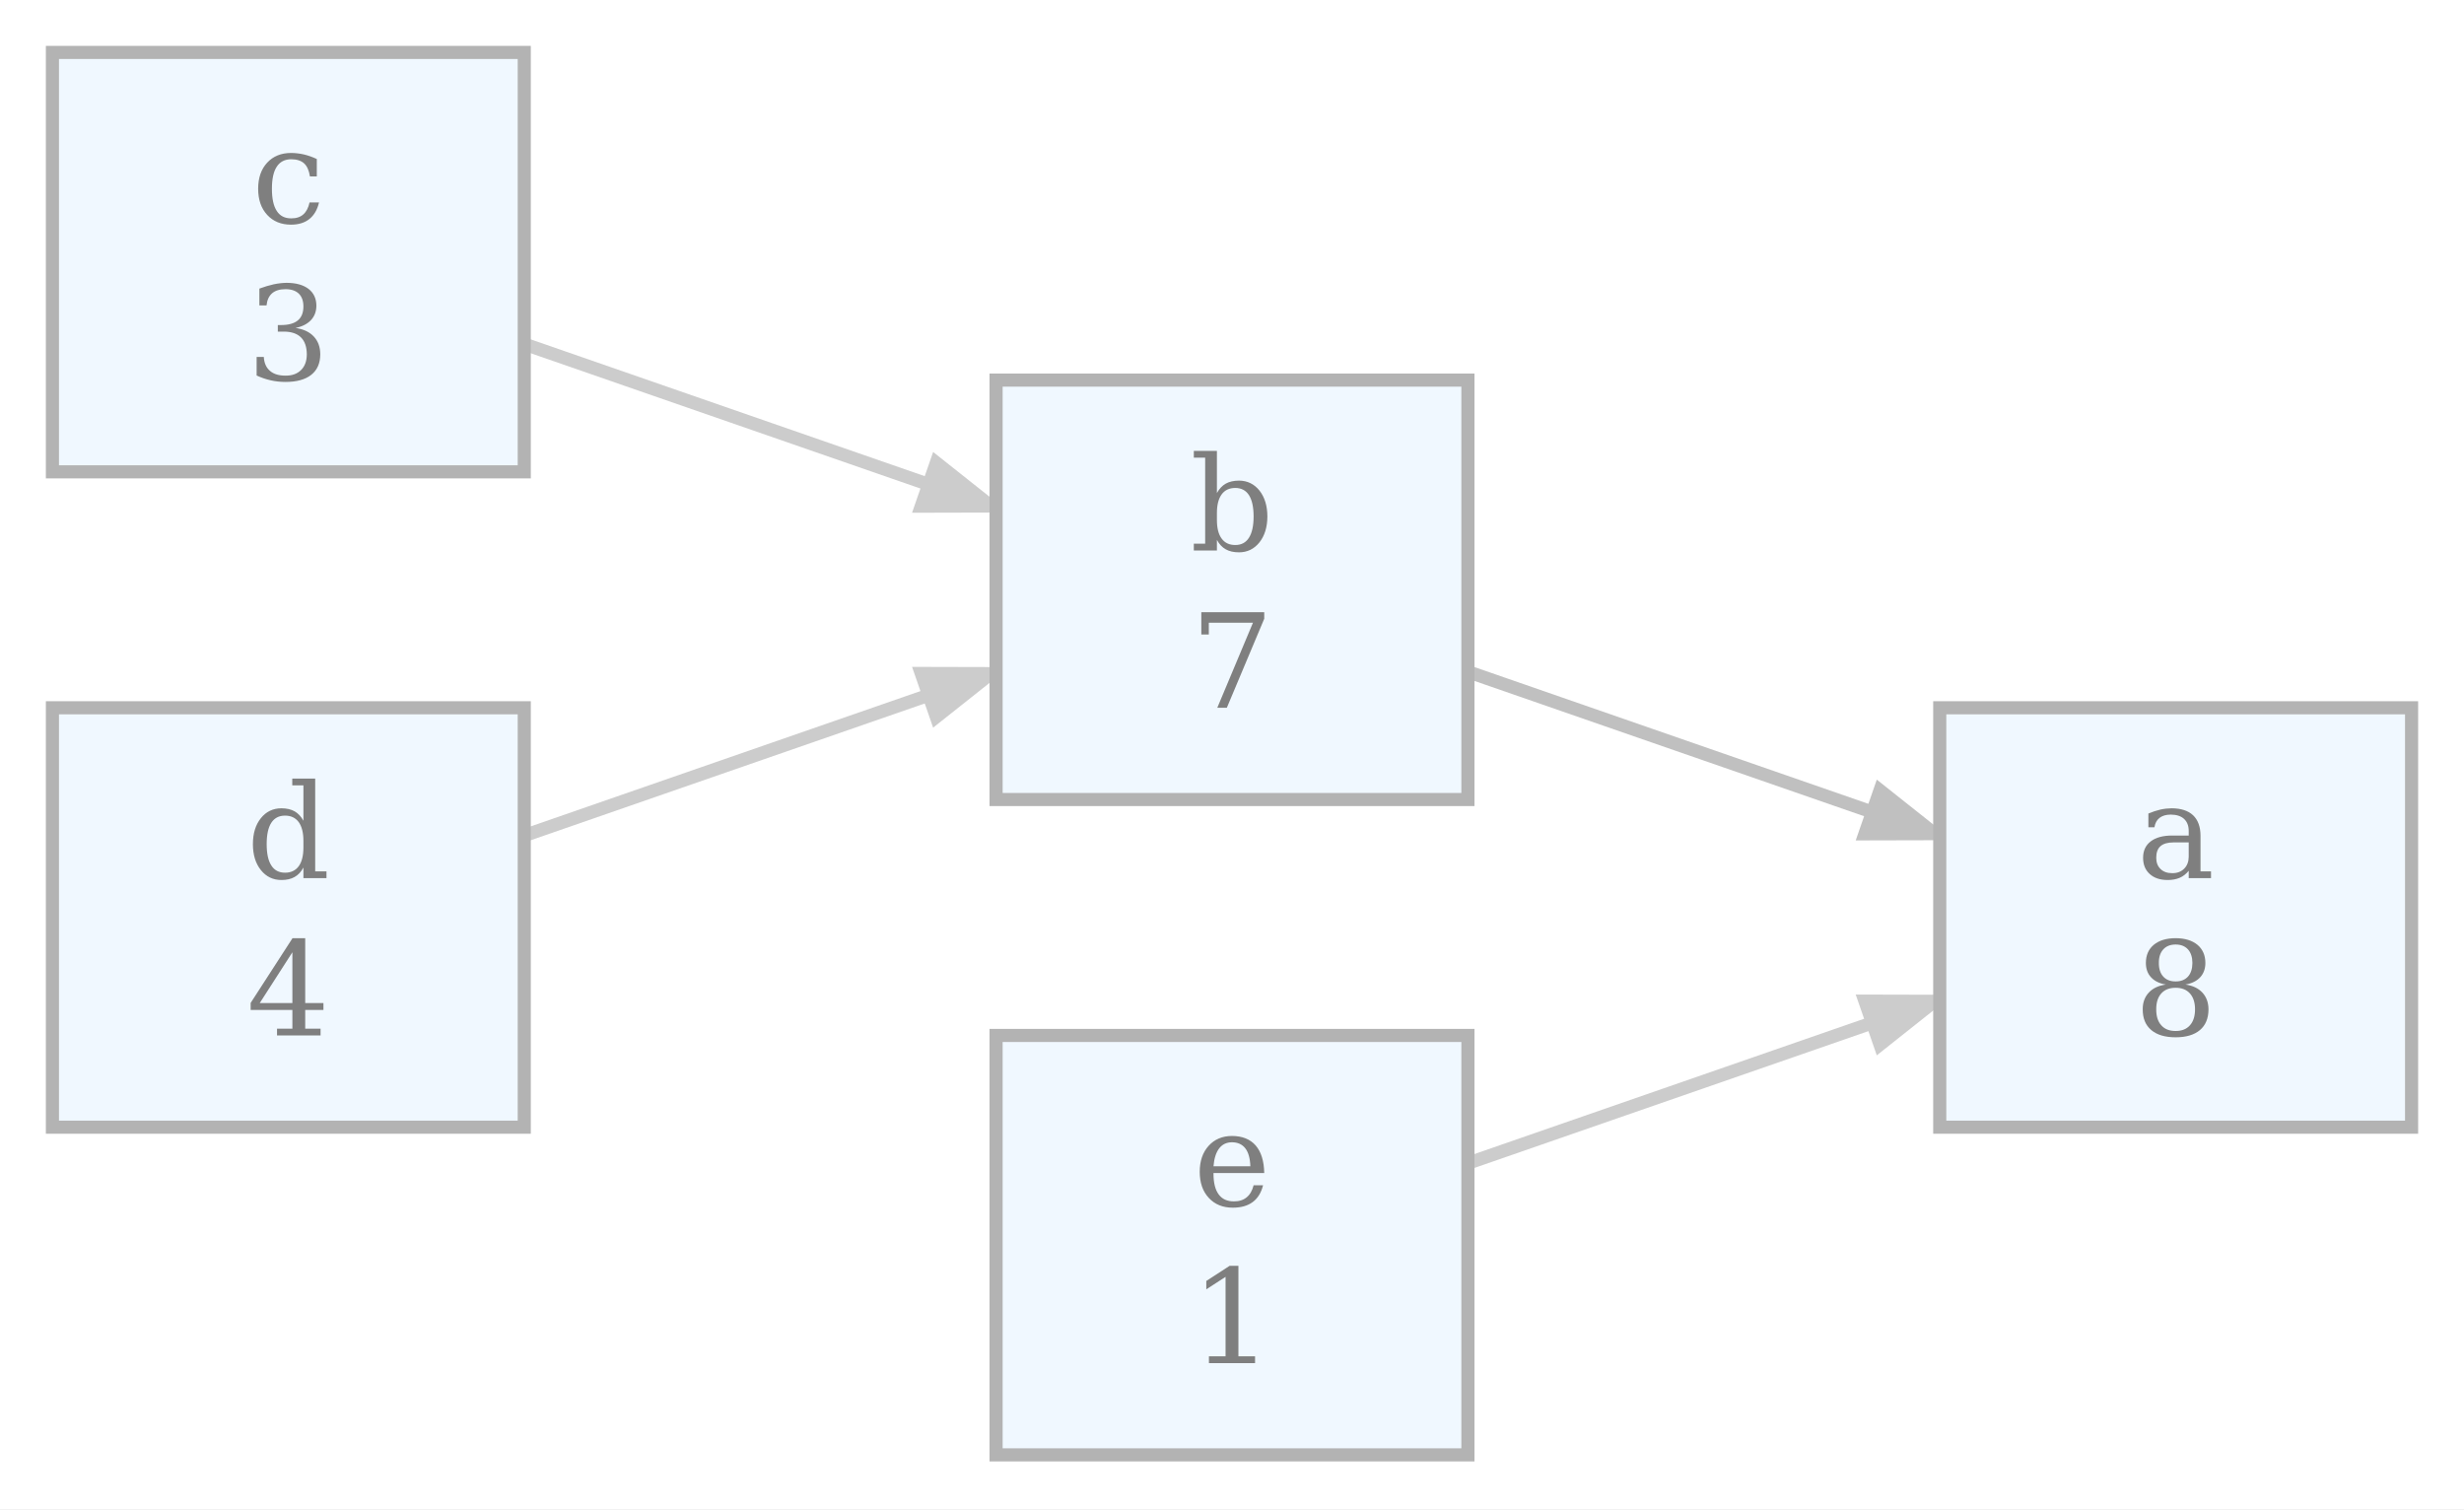 <?xml version="1.0" encoding="UTF-8"?>
<svg xmlns="http://www.w3.org/2000/svg" xmlns:xlink="http://www.w3.org/1999/xlink" width="235pt" height="144pt" viewBox="0 0 235 144" version="1.1">
<rect x="0" y="0" width="235" height="144" fill="#333333" stroke="none"/>
<defs>
<g>
<symbol overflow="visible" id="glyph0-0">
<path style="stroke:none;" d="M 0.621 2.211 L 0.621 -8.812 L 6.871 -8.812 L 6.871 2.211 Z M 1.324 1.516 L 6.176 1.516 L 6.176 -8.113 L 1.324 -8.113 Z M 1.324 1.516 "/>
</symbol>
<symbol overflow="visible" id="glyph0-1">
<path style="stroke:none;" d="M 4.973 -2.039 L 4.973 -3.41 L 3.527 -3.41 C 2.969 -3.41 2.551 -3.289 2.281 -3.051 C 2.008 -2.809 1.875 -2.441 1.875 -1.945 C 1.875 -1.492 2.012 -1.133 2.289 -0.871 C 2.562 -0.605 2.938 -0.473 3.41 -0.477 C 3.879 -0.473 4.254 -0.617 4.543 -0.91 C 4.824 -1.195 4.969 -1.574 4.973 -2.039 Z M 6.098 -4.055 L 6.098 -0.648 L 7.098 -0.648 L 7.098 0 L 4.973 0 L 4.973 -0.703 C 4.723 -0.398 4.438 -0.176 4.113 -0.035 C 3.785 0.105 3.402 0.176 2.973 0.176 C 2.246 0.176 1.676 -0.012 1.254 -0.395 C 0.832 -0.773 0.621 -1.293 0.621 -1.945 C 0.621 -2.617 0.863 -3.137 1.348 -3.508 C 1.832 -3.879 2.516 -4.066 3.398 -4.066 L 4.973 -4.066 L 4.973 -4.512 C 4.969 -5.004 4.82 -5.383 4.523 -5.656 C 4.227 -5.922 3.805 -6.059 3.266 -6.062 C 2.812 -6.059 2.457 -5.957 2.195 -5.754 C 1.93 -5.551 1.766 -5.25 1.703 -4.852 L 1.125 -4.852 L 1.125 -6.164 C 1.516 -6.328 1.895 -6.453 2.262 -6.539 C 2.629 -6.621 2.988 -6.66 3.34 -6.664 C 4.238 -6.66 4.922 -6.438 5.391 -5.996 C 5.859 -5.547 6.094 -4.902 6.098 -4.055 Z M 6.098 -4.055 "/>
</symbol>
<symbol overflow="visible" id="glyph0-2">
<path style="stroke:none;" d="M 5.824 -2.492 C 5.824 -3.141 5.66 -3.648 5.336 -4.008 C 5.012 -4.367 4.559 -4.547 3.973 -4.547 C 3.387 -4.547 2.93 -4.367 2.609 -4.008 C 2.281 -3.648 2.121 -3.141 2.125 -2.492 C 2.121 -1.832 2.281 -1.324 2.609 -0.965 C 2.93 -0.602 3.387 -0.422 3.973 -0.426 C 4.559 -0.422 5.012 -0.602 5.336 -0.965 C 5.66 -1.324 5.824 -1.832 5.824 -2.492 Z M 5.574 -6.914 C 5.57 -7.469 5.43 -7.898 5.152 -8.207 C 4.867 -8.516 4.477 -8.672 3.973 -8.672 C 3.473 -8.672 3.078 -8.516 2.797 -8.207 C 2.512 -7.898 2.371 -7.469 2.375 -6.914 C 2.371 -6.355 2.512 -5.922 2.797 -5.613 C 3.078 -5.305 3.473 -5.148 3.973 -5.152 C 4.477 -5.148 4.867 -5.305 5.152 -5.613 C 5.43 -5.922 5.57 -6.355 5.574 -6.914 Z M 4.914 -4.852 C 5.602 -4.758 6.141 -4.5 6.527 -4.086 C 6.914 -3.664 7.105 -3.133 7.109 -2.492 C 7.105 -1.633 6.836 -0.977 6.297 -0.516 C 5.754 -0.055 4.98 0.176 3.973 0.176 C 2.965 0.176 2.188 -0.055 1.648 -0.516 C 1.102 -0.977 0.832 -1.633 0.836 -2.492 C 0.832 -3.133 1.023 -3.664 1.414 -4.086 C 1.797 -4.5 2.34 -4.758 3.039 -4.852 C 2.422 -4.961 1.949 -5.191 1.625 -5.551 C 1.297 -5.902 1.137 -6.359 1.137 -6.914 C 1.137 -7.648 1.387 -8.223 1.891 -8.645 C 2.395 -9.062 3.09 -9.273 3.973 -9.277 C 4.855 -9.273 5.547 -9.062 6.055 -8.645 C 6.555 -8.223 6.809 -7.648 6.812 -6.914 C 6.809 -6.359 6.645 -5.902 6.32 -5.551 C 5.988 -5.191 5.52 -4.961 4.914 -4.852 Z M 4.914 -4.852 "/>
</symbol>
<symbol overflow="visible" id="glyph0-3">
<path style="stroke:none;" d="M 1.441 -0.648 L 1.441 -8.852 L 0.359 -8.852 L 0.359 -9.496 L 2.562 -9.496 L 2.562 -5.477 C 2.781 -5.879 3.062 -6.18 3.402 -6.375 C 3.742 -6.566 4.164 -6.66 4.664 -6.664 C 5.461 -6.66 6.109 -6.348 6.617 -5.719 C 7.117 -5.086 7.371 -4.262 7.375 -3.246 C 7.371 -2.23 7.117 -1.406 6.617 -0.773 C 6.109 -0.141 5.461 0.176 4.664 0.176 C 4.164 0.176 3.742 0.082 3.402 -0.113 C 3.062 -0.301 2.781 -0.602 2.562 -1.012 L 2.562 0 L 0.359 0 L 0.359 -0.648 Z M 2.562 -2.922 C 2.559 -2.137 2.711 -1.543 3.012 -1.137 C 3.309 -0.727 3.742 -0.52 4.316 -0.523 C 4.887 -0.52 5.32 -0.75 5.617 -1.215 C 5.91 -1.672 6.059 -2.352 6.062 -3.246 C 6.059 -4.145 5.91 -4.82 5.617 -5.281 C 5.32 -5.734 4.887 -5.965 4.316 -5.965 C 3.742 -5.965 3.309 -5.758 3.012 -5.348 C 2.711 -4.934 2.559 -4.34 2.562 -3.562 Z M 2.562 -2.922 "/>
</symbol>
<symbol overflow="visible" id="glyph0-4">
<path style="stroke:none;" d="M 7.051 -8.488 L 3.484 0 L 2.574 0 L 5.977 -8.113 L 1.766 -8.113 L 1.766 -6.988 L 1.051 -6.988 L 1.051 -9.113 L 7.051 -9.113 Z M 7.051 -8.488 "/>
</symbol>
<symbol overflow="visible" id="glyph0-5">
<path style="stroke:none;" d="M 6.426 -1.945 C 6.266 -1.254 5.961 -0.727 5.512 -0.367 C 5.059 -0.004 4.473 0.176 3.758 0.176 C 2.812 0.176 2.055 -0.133 1.48 -0.758 C 0.906 -1.379 0.621 -2.211 0.621 -3.246 C 0.621 -4.285 0.906 -5.113 1.48 -5.734 C 2.055 -6.352 2.812 -6.66 3.758 -6.664 C 4.164 -6.66 4.574 -6.613 4.984 -6.52 C 5.391 -6.422 5.801 -6.277 6.215 -6.086 L 6.215 -4.426 L 5.559 -4.426 C 5.473 -4.992 5.285 -5.41 5 -5.672 C 4.711 -5.93 4.305 -6.059 3.773 -6.062 C 3.164 -6.059 2.703 -5.824 2.398 -5.355 C 2.086 -4.887 1.934 -4.184 1.934 -3.246 C 1.934 -2.309 2.086 -1.602 2.395 -1.133 C 2.699 -0.656 3.16 -0.422 3.773 -0.426 C 4.258 -0.422 4.641 -0.547 4.93 -0.805 C 5.215 -1.055 5.414 -1.438 5.523 -1.945 Z M 6.426 -1.945 "/>
</symbol>
<symbol overflow="visible" id="glyph0-6">
<path style="stroke:none;" d="M 1.215 -8.727 C 1.688 -8.902 2.145 -9.039 2.586 -9.137 C 3.02 -9.227 3.43 -9.273 3.816 -9.277 C 4.703 -9.273 5.398 -9.082 5.902 -8.699 C 6.398 -8.312 6.648 -7.777 6.652 -7.098 C 6.648 -6.543 6.477 -6.086 6.133 -5.719 C 5.785 -5.352 5.297 -5.102 4.664 -4.973 C 5.41 -4.867 5.988 -4.598 6.402 -4.16 C 6.812 -3.723 7.02 -3.156 7.023 -2.461 C 7.02 -1.609 6.734 -0.957 6.164 -0.504 C 5.594 -0.051 4.77 0.176 3.699 0.176 C 3.219 0.176 2.754 0.125 2.305 0.023 C 1.848 -0.078 1.398 -0.23 0.953 -0.438 L 0.953 -2.211 L 1.637 -2.211 C 1.672 -1.621 1.871 -1.18 2.227 -0.879 C 2.578 -0.574 3.074 -0.422 3.723 -0.426 C 4.34 -0.422 4.832 -0.602 5.195 -0.965 C 5.555 -1.324 5.734 -1.82 5.738 -2.449 C 5.734 -3.164 5.551 -3.703 5.18 -4.074 C 4.809 -4.438 4.266 -4.621 3.551 -4.625 L 2.973 -4.625 L 2.973 -5.25 L 3.277 -5.25 C 3.984 -5.25 4.52 -5.395 4.879 -5.691 C 5.234 -5.98 5.414 -6.426 5.414 -7.023 C 5.414 -7.555 5.266 -7.961 4.973 -8.246 C 4.68 -8.527 4.258 -8.672 3.711 -8.672 C 3.156 -8.672 2.73 -8.539 2.43 -8.281 C 2.125 -8.016 1.949 -7.629 1.898 -7.121 L 1.215 -7.121 Z M 1.215 -8.727 "/>
</symbol>
<symbol overflow="visible" id="glyph0-7">
<path style="stroke:none;" d="M 6.562 -0.648 L 7.637 -0.648 L 7.637 0 L 5.438 0 L 5.438 -1.012 C 5.219 -0.602 4.938 -0.301 4.598 -0.113 C 4.258 0.082 3.84 0.176 3.34 0.176 C 2.539 0.176 1.883 -0.141 1.379 -0.773 C 0.871 -1.406 0.621 -2.23 0.621 -3.246 C 0.621 -4.262 0.871 -5.086 1.379 -5.719 C 1.879 -6.348 2.535 -6.66 3.34 -6.664 C 3.84 -6.66 4.258 -6.566 4.598 -6.375 C 4.938 -6.18 5.219 -5.879 5.438 -5.477 L 5.438 -8.852 L 4.375 -8.852 L 4.375 -9.496 L 6.562 -9.496 Z M 5.438 -2.922 L 5.438 -3.562 C 5.438 -4.34 5.285 -4.934 4.988 -5.348 C 4.684 -5.758 4.25 -5.965 3.688 -5.965 C 3.105 -5.965 2.668 -5.734 2.375 -5.281 C 2.078 -4.82 1.934 -4.145 1.934 -3.246 C 1.934 -2.352 2.078 -1.672 2.375 -1.215 C 2.668 -0.75 3.105 -0.52 3.688 -0.523 C 4.25 -0.52 4.684 -0.727 4.988 -1.137 C 5.285 -1.543 5.438 -2.137 5.438 -2.922 Z M 5.438 -2.922 "/>
</symbol>
<symbol overflow="visible" id="glyph0-8">
<path style="stroke:none;" d="M 4.363 -3.09 L 4.363 -7.934 L 1.25 -3.09 Z M 7.051 0 L 2.898 0 L 2.898 -0.648 L 4.363 -0.648 L 4.363 -2.434 L 0.383 -2.434 L 0.383 -3.102 L 4.375 -9.277 L 5.586 -9.277 L 5.586 -3.09 L 7.324 -3.09 L 7.324 -2.434 L 5.586 -2.434 L 5.586 -0.648 L 7.051 -0.648 Z M 7.051 0 "/>
</symbol>
<symbol overflow="visible" id="glyph0-9">
<path style="stroke:none;" d="M 6.773 -3.125 L 1.934 -3.125 L 1.934 -3.078 C 1.934 -2.199 2.098 -1.539 2.426 -1.094 C 2.754 -0.645 3.238 -0.422 3.887 -0.426 C 4.375 -0.422 4.781 -0.551 5.098 -0.812 C 5.414 -1.07 5.633 -1.453 5.762 -1.965 L 6.664 -1.965 C 6.484 -1.25 6.156 -0.715 5.672 -0.359 C 5.188 0 4.555 0.176 3.773 0.176 C 2.824 0.176 2.059 -0.133 1.484 -0.758 C 0.906 -1.379 0.621 -2.211 0.621 -3.246 C 0.621 -4.27 0.902 -5.094 1.469 -5.723 C 2.035 -6.348 2.777 -6.66 3.699 -6.664 C 4.676 -6.66 5.43 -6.359 5.957 -5.758 C 6.48 -5.152 6.754 -4.273 6.773 -3.125 Z M 5.449 -3.773 C 5.426 -4.527 5.266 -5.098 4.969 -5.484 C 4.672 -5.867 4.246 -6.059 3.699 -6.062 C 3.176 -6.059 2.77 -5.863 2.477 -5.48 C 2.176 -5.09 1.996 -4.523 1.934 -3.773 Z M 5.449 -3.773 "/>
</symbol>
<symbol overflow="visible" id="glyph0-10">
<path style="stroke:none;" d="M 1.777 0 L 1.777 -0.648 L 3.363 -0.648 L 3.363 -8.227 L 1.527 -7.039 L 1.527 -7.836 L 3.746 -9.277 L 4.59 -9.277 L 4.59 -0.648 L 6.176 -0.648 L 6.176 0 Z M 1.777 0 "/>
</symbol>
</g>
</defs>
<g id="surface1732">
<path style="fill-rule:nonzero;fill:rgb(100%,100%,100%);fill-opacity:1;stroke-width:1;stroke-linecap:butt;stroke-linejoin:miter;stroke:rgb(100%,100%,100%);stroke-opacity:1;stroke-miterlimit:4;" d="M -4 4 L -4 -111 L 184 -111 L 184 4 Z M -4 4 " transform="matrix(1.25,0,0,1.25,5,138.75)"/>
<path style="fill:none;stroke-width:1;stroke-linecap:butt;stroke-linejoin:miter;stroke:rgb(75.294%,75.294%,75.294%);stroke-opacity:1;stroke-miterlimit:4;" d="M 108.169 -59.691 C 117.478 -56.459 128.912 -52.487 138.847 -49.041 " transform="matrix(1.25,0,0,1.25,5,138.75)"/>
<path style="fill-rule:nonzero;fill:rgb(75.294%,75.294%,75.294%);fill-opacity:1;stroke-width:1;stroke-linecap:butt;stroke-linejoin:miter;stroke:rgb(75.294%,75.294%,75.294%);stroke-opacity:1;stroke-miterlimit:4;" d="M 139.438 -50.688 L 143.588 -47.394 L 138.291 -47.381 Z M 139.438 -50.688 " transform="matrix(1.25,0,0,1.25,5,138.75)"/>
<path style="fill:none;stroke-width:1;stroke-linecap:butt;stroke-linejoin:miter;stroke:rgb(80%,80%,80%);stroke-opacity:1;stroke-miterlimit:4;" d="M 36.169 -84.691 C 45.478 -81.459 56.913 -77.487 66.847 -74.041 " transform="matrix(1.25,0,0,1.25,5,138.75)"/>
<path style="fill-rule:nonzero;fill:rgb(80%,80%,80%);fill-opacity:1;stroke-width:1;stroke-linecap:butt;stroke-linejoin:miter;stroke:rgb(80%,80%,80%);stroke-opacity:1;stroke-miterlimit:4;" d="M 67.438 -75.688 L 71.588 -72.394 L 66.291 -72.381 Z M 67.438 -75.688 " transform="matrix(1.25,0,0,1.25,5,138.75)"/>
<path style="fill:none;stroke-width:1;stroke-linecap:butt;stroke-linejoin:miter;stroke:rgb(80%,80%,80%);stroke-opacity:1;stroke-miterlimit:4;" d="M 36.169 -47.309 C 45.478 -50.541 56.913 -54.513 66.847 -57.959 " transform="matrix(1.25,0,0,1.25,5,138.75)"/>
<path style="fill-rule:nonzero;fill:rgb(80%,80%,80%);fill-opacity:1;stroke-width:1;stroke-linecap:butt;stroke-linejoin:miter;stroke:rgb(80%,80%,80%);stroke-opacity:1;stroke-miterlimit:4;" d="M 66.291 -59.619 L 71.588 -59.606 L 67.438 -56.312 Z M 66.291 -59.619 " transform="matrix(1.25,0,0,1.25,5,138.75)"/>
<path style="fill:none;stroke-width:1;stroke-linecap:butt;stroke-linejoin:miter;stroke:rgb(80%,80%,80%);stroke-opacity:1;stroke-miterlimit:4;" d="M 108.169 -22.309 C 117.478 -25.541 128.912 -29.512 138.847 -32.959 " transform="matrix(1.25,0,0,1.25,5,138.75)"/>
<path style="fill-rule:nonzero;fill:rgb(80%,80%,80%);fill-opacity:1;stroke-width:1;stroke-linecap:butt;stroke-linejoin:miter;stroke:rgb(80%,80%,80%);stroke-opacity:1;stroke-miterlimit:4;" d="M 138.291 -34.619 L 143.588 -34.606 L 139.438 -31.312 Z M 138.291 -34.619 " transform="matrix(1.25,0,0,1.25,5,138.75)"/>
<path style="fill-rule:nonzero;fill:rgb(94.118%,97.255%,100%);fill-opacity:1;stroke-width:1;stroke-linecap:butt;stroke-linejoin:miter;stroke:rgb(70.196%,70.196%,70.196%);stroke-opacity:1;stroke-miterlimit:4;" d="M 180 -57 L 144 -57 L 144 -25 L 180 -25 Z M 180 -57 " transform="matrix(1.25,0,0,1.25,5,138.75)"/>
<g style="fill:rgb(49.804%,49.804%,49.804%);fill-opacity:1;">
  <use xlink:href="#glyph0-1" x="203.773" y="83.75"/>
</g>
<g style="fill:rgb(49.804%,49.804%,49.804%);fill-opacity:1;">
  <use xlink:href="#glyph0-2" x="203.523" y="98.75"/>
</g>
<path style="fill-rule:nonzero;fill:rgb(94.118%,97.255%,100%);fill-opacity:1;stroke-width:1;stroke-linecap:butt;stroke-linejoin:miter;stroke:rgb(70.196%,70.196%,70.196%);stroke-opacity:1;stroke-miterlimit:4;" d="M 108 -82 L 72 -82 L 72 -50 L 108 -50 Z M 108 -82 " transform="matrix(1.25,0,0,1.25,5,138.75)"/>
<g style="fill:rgb(49.804%,49.804%,49.804%);fill-opacity:1;">
  <use xlink:href="#glyph0-3" x="113.5" y="52.5"/>
</g>
<g style="fill:rgb(49.804%,49.804%,49.804%);fill-opacity:1;">
  <use xlink:href="#glyph0-4" x="113.523" y="67.5"/>
</g>
<path style="fill-rule:nonzero;fill:rgb(94.118%,97.255%,100%);fill-opacity:1;stroke-width:1;stroke-linecap:butt;stroke-linejoin:miter;stroke:rgb(70.196%,70.196%,70.196%);stroke-opacity:1;stroke-miterlimit:4;" d="M 36 -107 L 0 -107 L 0 -75 L 36 -75 Z M 36 -107 " transform="matrix(1.25,0,0,1.25,5,138.75)"/>
<g style="fill:rgb(49.804%,49.804%,49.804%);fill-opacity:1;">
  <use xlink:href="#glyph0-5" x="24" y="21.25"/>
</g>
<g style="fill:rgb(49.804%,49.804%,49.804%);fill-opacity:1;">
  <use xlink:href="#glyph0-6" x="23.523" y="36.25"/>
</g>
<path style="fill-rule:nonzero;fill:rgb(94.118%,97.255%,100%);fill-opacity:1;stroke-width:1;stroke-linecap:butt;stroke-linejoin:miter;stroke:rgb(70.196%,70.196%,70.196%);stroke-opacity:1;stroke-miterlimit:4;" d="M 36 -57 L 0 -57 L 0 -25 L 36 -25 Z M 36 -57 " transform="matrix(1.25,0,0,1.25,5,138.75)"/>
<g style="fill:rgb(49.804%,49.804%,49.804%);fill-opacity:1;">
  <use xlink:href="#glyph0-7" x="23.5" y="83.75"/>
</g>
<g style="fill:rgb(49.804%,49.804%,49.804%);fill-opacity:1;">
  <use xlink:href="#glyph0-8" x="23.523" y="98.75"/>
</g>
<path style="fill-rule:nonzero;fill:rgb(94.118%,97.255%,100%);fill-opacity:1;stroke-width:1;stroke-linecap:butt;stroke-linejoin:miter;stroke:rgb(70.196%,70.196%,70.196%);stroke-opacity:1;stroke-miterlimit:4;" d="M 108 -32 L 72 -32 L 72 0 L 108 0 Z M 108 -32 " transform="matrix(1.25,0,0,1.25,5,138.75)"/>
<g style="fill:rgb(49.804%,49.804%,49.804%);fill-opacity:1;">
  <use xlink:href="#glyph0-9" x="113.801" y="115"/>
</g>
<g style="fill:rgb(49.804%,49.804%,49.804%);fill-opacity:1;">
  <use xlink:href="#glyph0-10" x="113.523" y="130"/>
</g>
</g>
</svg>
